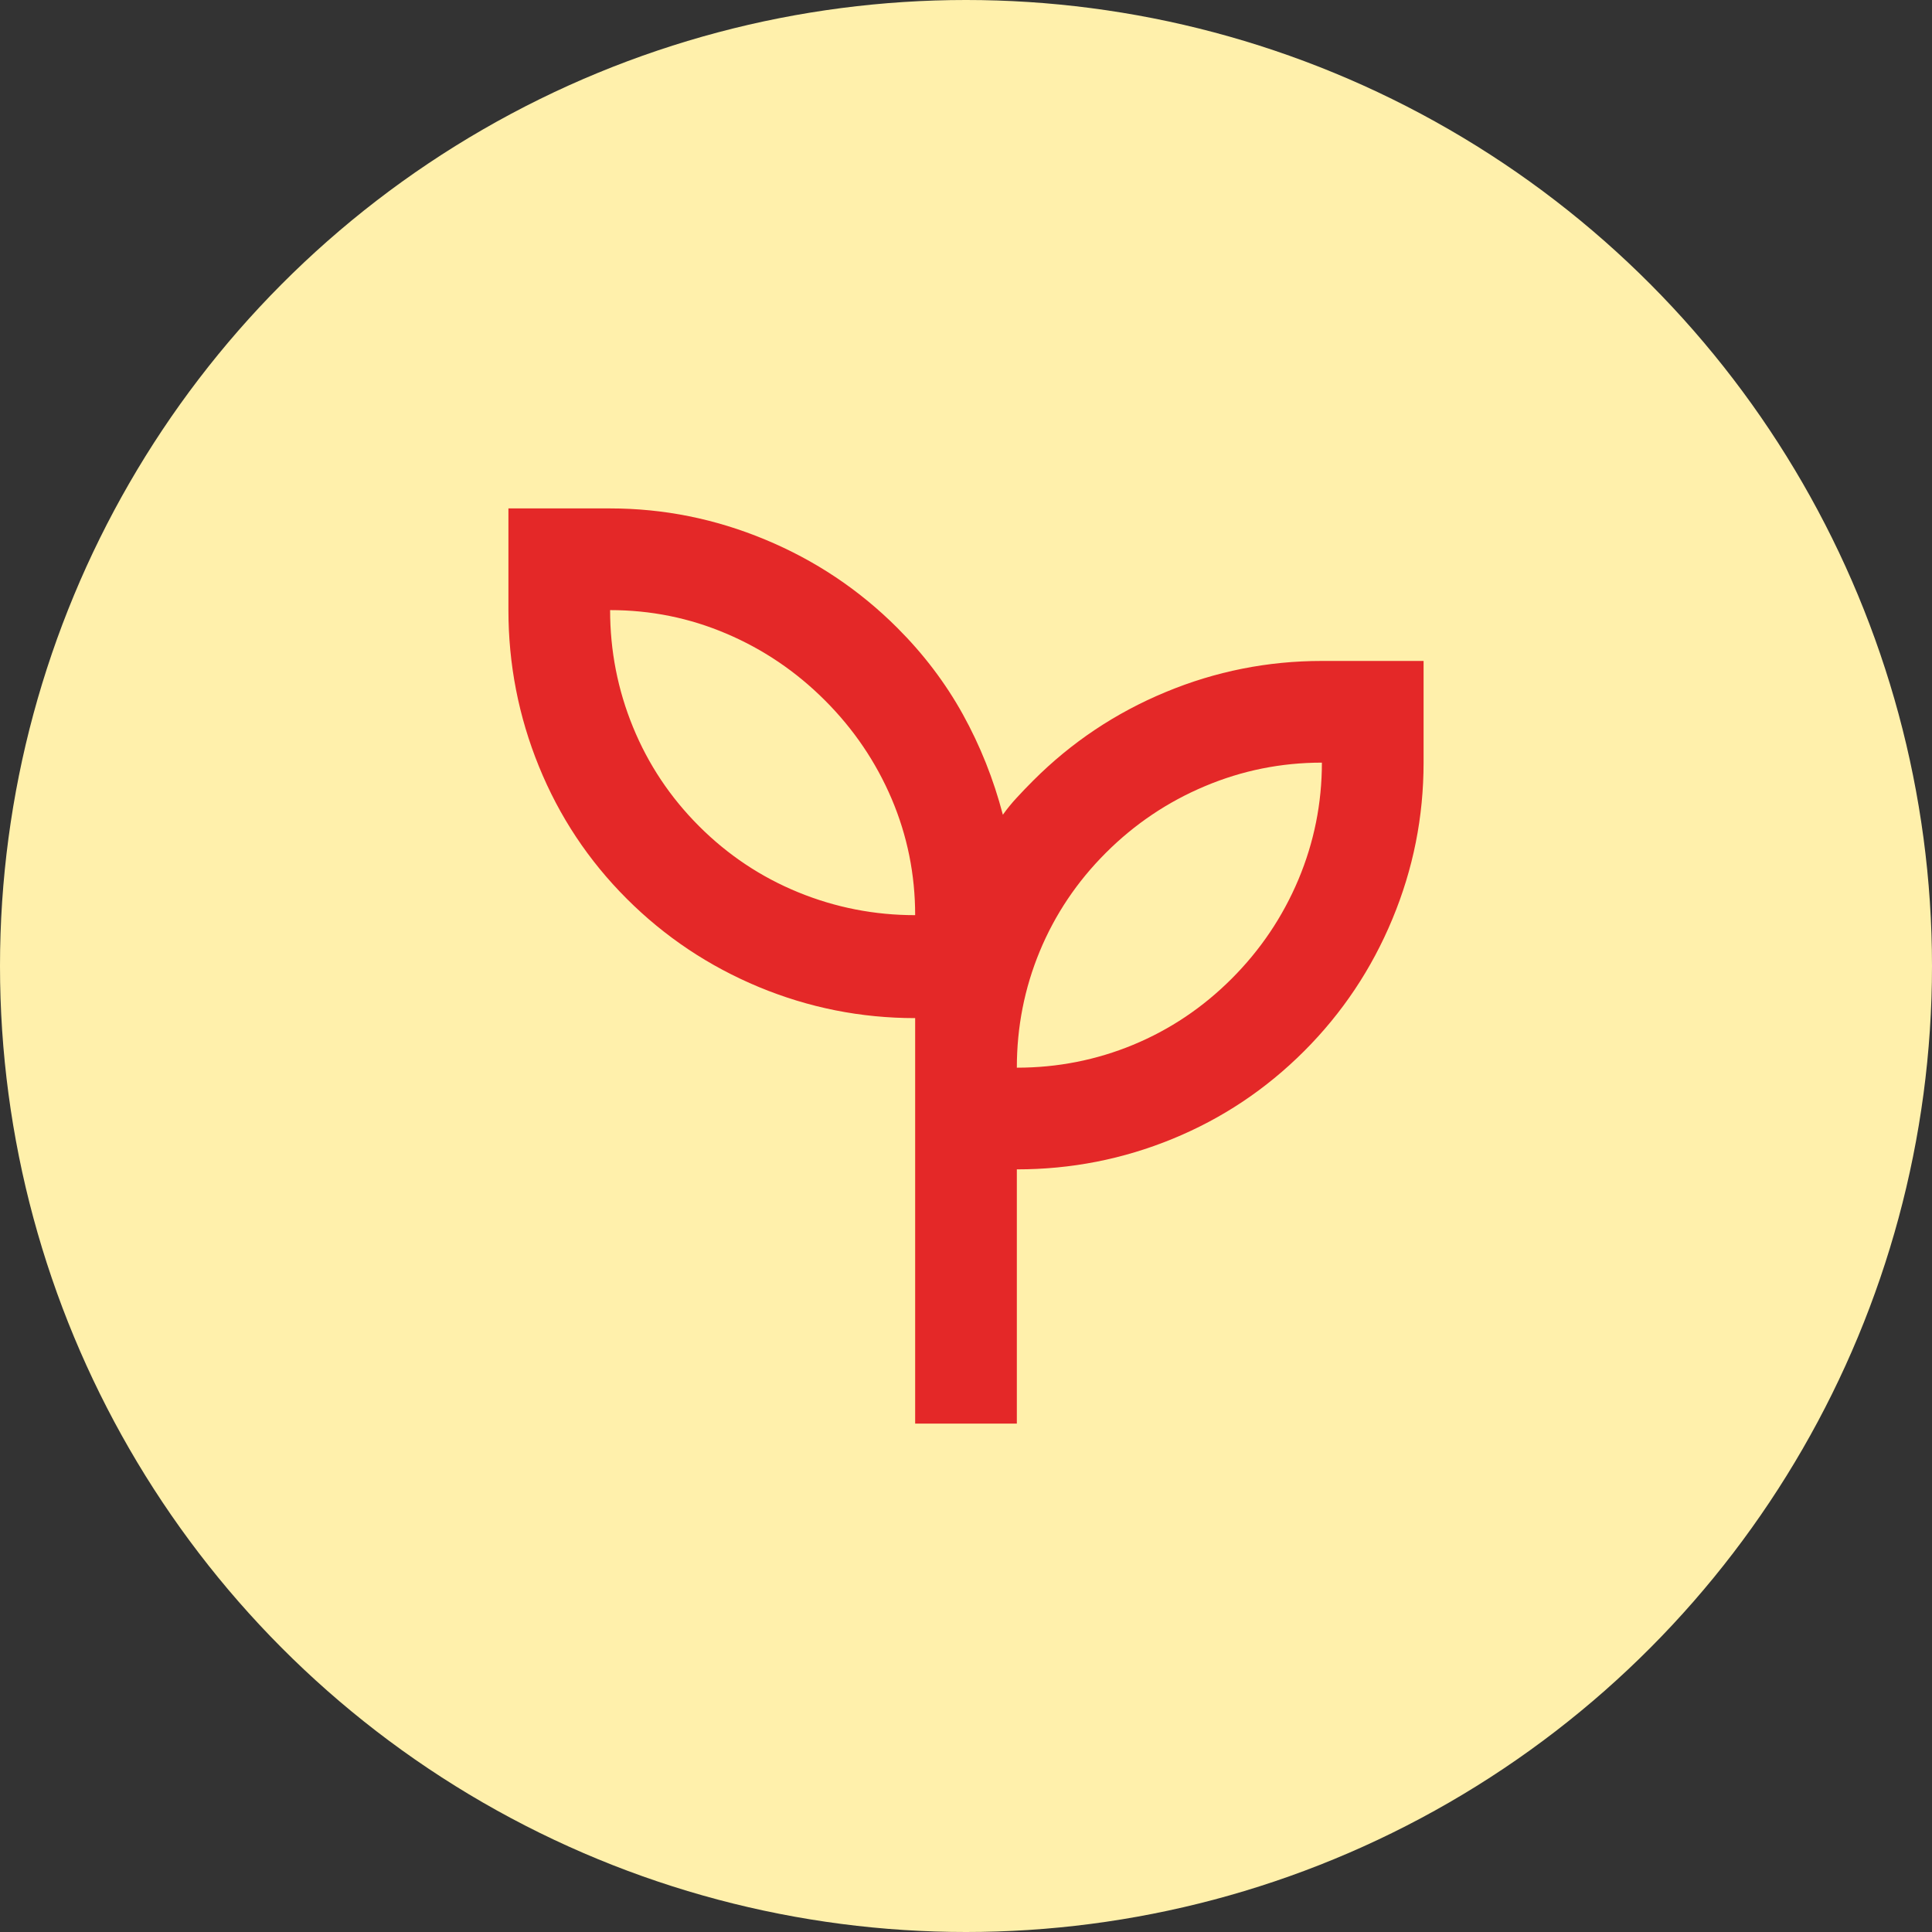 <svg width="38" height="38" viewBox="0 0 38 38" fill="none" xmlns="http://www.w3.org/2000/svg">
<rect x="0" y="0" width="38" height="38" fill="#333333" stroke="none"/>
<circle cx="19" cy="19" r="19" fill="#FFF0AB"/>
<path d="M18 28V20.025C16.933 20.025 15.908 19.821 14.925 19.413C13.942 19.004 13.075 18.425 12.325 17.675C11.575 16.925 11 16.058 10.6 15.075C10.2 14.092 10 13.067 10 12V10H12C13.05 10 14.067 10.204 15.05 10.613C16.033 11.021 16.9 11.6 17.65 12.35C18.167 12.867 18.596 13.433 18.938 14.05C19.279 14.667 19.542 15.325 19.725 16.025C19.808 15.908 19.9 15.796 20 15.688C20.1 15.579 20.208 15.467 20.325 15.35C21.075 14.6 21.942 14.021 22.925 13.613C23.908 13.204 24.933 13 26 13H28V15C28 16.067 27.796 17.092 27.387 18.075C26.979 19.058 26.4 19.925 25.65 20.675C24.9 21.425 24.038 22 23.062 22.4C22.087 22.8 21.067 23 20 23V28H18ZM18 18C18 17.2 17.846 16.438 17.538 15.713C17.229 14.988 16.792 14.342 16.225 13.775C15.658 13.208 15.012 12.771 14.287 12.463C13.562 12.154 12.8 12 12 12C12 12.8 12.15 13.567 12.45 14.3C12.75 15.033 13.183 15.683 13.75 16.25C14.317 16.817 14.967 17.25 15.7 17.55C16.433 17.85 17.2 18 18 18ZM20 21C20.8 21 21.562 20.85 22.288 20.55C23.012 20.25 23.658 19.817 24.225 19.25C24.792 18.683 25.229 18.033 25.538 17.3C25.846 16.567 26 15.8 26 15C25.2 15 24.433 15.154 23.7 15.463C22.967 15.771 22.317 16.208 21.75 16.775C21.183 17.342 20.75 17.988 20.45 18.712C20.15 19.438 20 20.2 20 21Z" fill="#E42828"/>
</svg>
